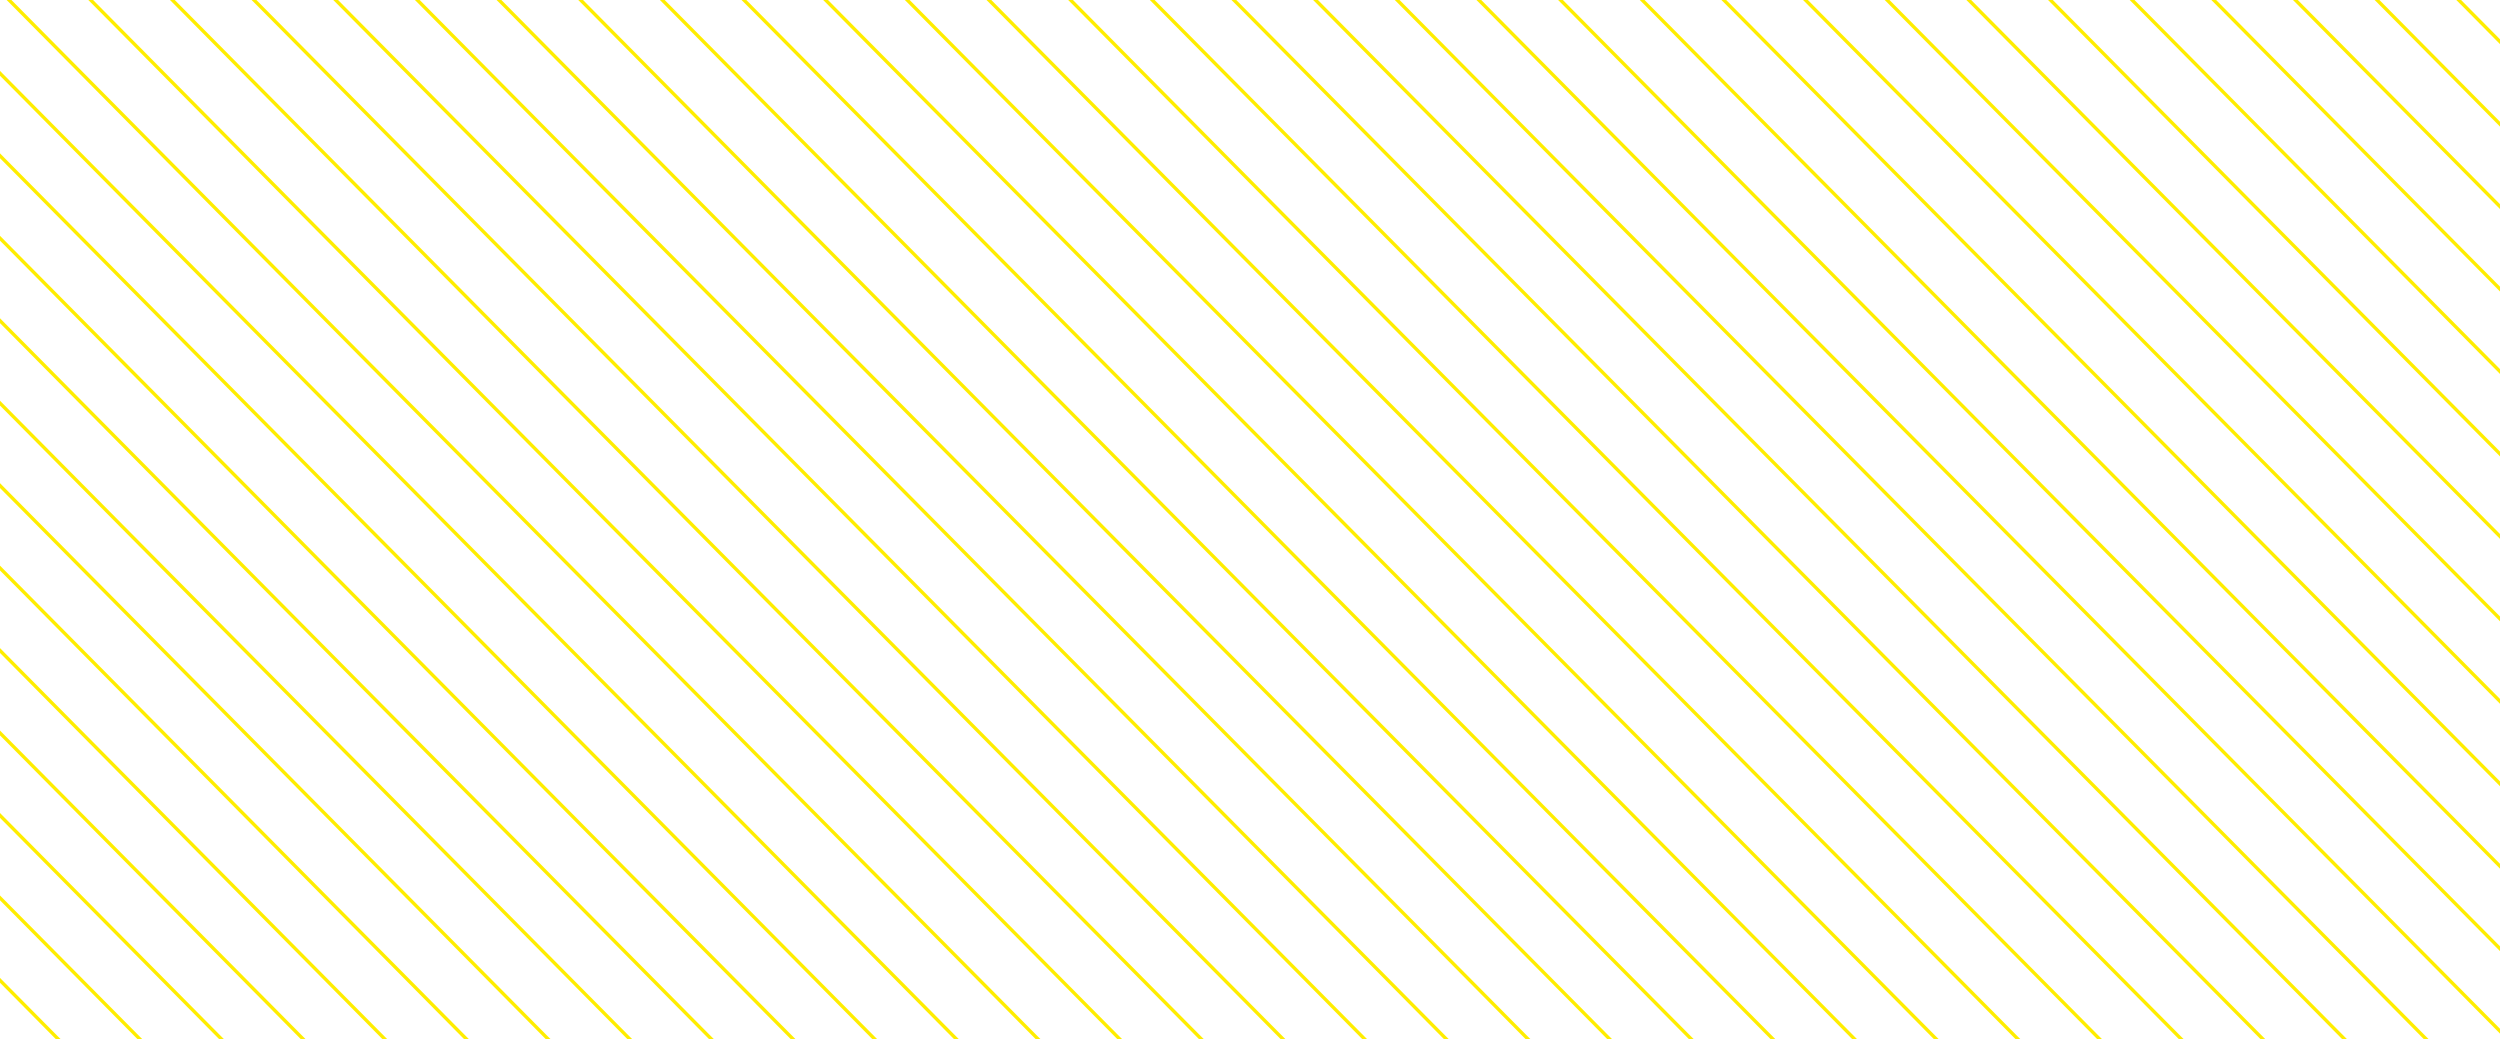 <svg xmlns="http://www.w3.org/2000/svg" xmlns:xlink="http://www.w3.org/1999/xlink" width="1465" height="609" viewBox="0 0 1465 609"><defs><clipPath id="a"><rect width="1465" height="609" transform="translate(195 136)" fill="#fff" stroke="#707070" stroke-width="1"/></clipPath><clipPath id="b"><rect width="2047.104" height="2149.178" fill="none"/></clipPath></defs><g transform="translate(-195 -136)" clip-path="url(#a)"><g transform="translate(857.217 -796.584) rotate(45)" clip-path="url(#b)"><g transform="translate(-36.995 -534.5)"><line x2="1846" y2="9" transform="translate(37 535.5)" fill="none" stroke="#ffed00" stroke-width="2"/></g><g transform="translate(1830.005 -534.5)"><line x2="1846" y2="9" transform="translate(37 535.5)" fill="none" stroke="#ffed00" stroke-width="2"/></g><g transform="translate(-36.995 -500.5)"><line x2="1846" y2="9" transform="translate(37 535.5)" fill="none" stroke="#ffed00" stroke-width="2"/></g><g transform="translate(1830.005 -500.5)"><line x2="1846" y2="9" transform="translate(37 535.5)" fill="none" stroke="#ffed00" stroke-width="2"/></g><g transform="translate(-36.995 -466.5)"><line x2="1846" y2="9" transform="translate(37 535.5)" fill="none" stroke="#ffed00" stroke-width="2"/></g><g transform="translate(1830.005 -466.5)"><line x2="1846" y2="9" transform="translate(37 535.5)" fill="none" stroke="#ffed00" stroke-width="2"/></g><g transform="translate(-36.995 -432.5)"><line x2="1846" y2="9" transform="translate(37 535.5)" fill="none" stroke="#ffed00" stroke-width="2"/></g><g transform="translate(1830.005 -432.5)"><line x2="1846" y2="9" transform="translate(37 535.5)" fill="none" stroke="#ffed00" stroke-width="2"/></g><g transform="translate(-36.995 -398.5)"><line x2="1846" y2="9" transform="translate(37 535.5)" fill="none" stroke="#ffed00" stroke-width="2"/></g><g transform="translate(1830.005 -398.5)"><line x2="1846" y2="9" transform="translate(37 535.5)" fill="none" stroke="#ffed00" stroke-width="2"/></g><g transform="translate(-36.995 -364.5)"><line x2="1846" y2="9" transform="translate(37 535.5)" fill="none" stroke="#ffed00" stroke-width="2"/></g><g transform="translate(1830.005 -364.5)"><line x2="1846" y2="9" transform="translate(37 535.5)" fill="none" stroke="#ffed00" stroke-width="2"/></g><g transform="translate(-36.995 -330.5)"><line x2="1846" y2="9" transform="translate(37 535.5)" fill="none" stroke="#ffed00" stroke-width="2"/></g><g transform="translate(1830.005 -330.5)"><line x2="1846" y2="9" transform="translate(37 535.5)" fill="none" stroke="#ffed00" stroke-width="2"/></g><g transform="translate(-36.995 -296.5)"><line x2="1846" y2="9" transform="translate(37 535.5)" fill="none" stroke="#ffed00" stroke-width="2"/></g><g transform="translate(1830.005 -296.5)"><line x2="1846" y2="9" transform="translate(37 535.5)" fill="none" stroke="#ffed00" stroke-width="2"/></g><g transform="translate(-36.995 -262.5)"><line x2="1846" y2="9" transform="translate(37 535.5)" fill="none" stroke="#ffed00" stroke-width="2"/></g><g transform="translate(1830.005 -262.5)"><line x2="1846" y2="9" transform="translate(37 535.5)" fill="none" stroke="#ffed00" stroke-width="2"/></g><g transform="translate(-36.995 -228.5)"><line x2="1846" y2="9" transform="translate(37 535.5)" fill="none" stroke="#ffed00" stroke-width="2"/></g><g transform="translate(1830.005 -228.5)"><line x2="1846" y2="9" transform="translate(37 535.5)" fill="none" stroke="#ffed00" stroke-width="2"/></g><g transform="translate(-36.995 -194.5)"><line x2="1846" y2="9" transform="translate(37 535.5)" fill="none" stroke="#ffed00" stroke-width="2"/></g><g transform="translate(1830.005 -194.5)"><line x2="1846" y2="9" transform="translate(37 535.5)" fill="none" stroke="#ffed00" stroke-width="2"/></g><g transform="translate(-36.995 -160.5)"><line x2="1846" y2="9" transform="translate(37 535.5)" fill="none" stroke="#ffed00" stroke-width="2"/></g><g transform="translate(1830.005 -160.5)"><line x2="1846" y2="9" transform="translate(37 535.5)" fill="none" stroke="#ffed00" stroke-width="2"/></g><g transform="translate(-36.995 -126.5)"><line x2="1846" y2="9" transform="translate(37 535.5)" fill="none" stroke="#ffed00" stroke-width="2"/></g><g transform="translate(1830.005 -126.5)"><line x2="1846" y2="9" transform="translate(37 535.5)" fill="none" stroke="#ffed00" stroke-width="2"/></g><g transform="translate(-36.995 -92.5)"><line x2="1846" y2="9" transform="translate(37 535.5)" fill="none" stroke="#ffed00" stroke-width="2"/></g><g transform="translate(1830.005 -92.5)"><line x2="1846" y2="9" transform="translate(37 535.5)" fill="none" stroke="#ffed00" stroke-width="2"/></g><g transform="translate(-36.995 -58.5)"><line x2="1846" y2="9" transform="translate(37 535.5)" fill="none" stroke="#ffed00" stroke-width="2"/></g><g transform="translate(1830.005 -58.5)"><line x2="1846" y2="9" transform="translate(37 535.5)" fill="none" stroke="#ffed00" stroke-width="2"/></g><g transform="translate(-36.995 -24.5)"><line x2="1846" y2="9" transform="translate(37 535.5)" fill="none" stroke="#ffed00" stroke-width="2"/></g><g transform="translate(1830.005 -24.5)"><line x2="1846" y2="9" transform="translate(37 535.5)" fill="none" stroke="#ffed00" stroke-width="2"/></g><g transform="translate(-36.995 9.5)"><line x2="1846" y2="9" transform="translate(37 535.5)" fill="none" stroke="#ffed00" stroke-width="2"/></g><g transform="translate(1830.005 9.5)"><line x2="1846" y2="9" transform="translate(37 535.5)" fill="none" stroke="#ffed00" stroke-width="2"/></g><g transform="translate(-36.995 43.5)"><line x2="1846" y2="9" transform="translate(37 535.5)" fill="none" stroke="#ffed00" stroke-width="2"/></g><g transform="translate(1830.005 43.5)"><line x2="1846" y2="9" transform="translate(37 535.5)" fill="none" stroke="#ffed00" stroke-width="2"/></g><g transform="translate(-36.995 77.5)"><line x2="1846" y2="9" transform="translate(37 535.5)" fill="none" stroke="#ffed00" stroke-width="2"/></g><g transform="translate(1830.005 77.5)"><line x2="1846" y2="9" transform="translate(37 535.5)" fill="none" stroke="#ffed00" stroke-width="2"/></g><g transform="translate(-36.995 111.5)"><line x2="1846" y2="9" transform="translate(37 535.5)" fill="none" stroke="#ffed00" stroke-width="2"/></g><g transform="translate(1830.005 111.5)"><line x2="1846" y2="9" transform="translate(37 535.5)" fill="none" stroke="#ffed00" stroke-width="2"/></g><g transform="translate(-36.995 145.5)"><line x2="1846" y2="9" transform="translate(37 535.5)" fill="none" stroke="#ffed00" stroke-width="2"/></g><g transform="translate(1830.005 145.5)"><line x2="1846" y2="9" transform="translate(37 535.5)" fill="none" stroke="#ffed00" stroke-width="2"/></g><g transform="translate(-36.995 179.5)"><line x2="1846" y2="9" transform="translate(37 535.5)" fill="none" stroke="#ffed00" stroke-width="2"/></g><g transform="translate(1830.005 179.5)"><line x2="1846" y2="9" transform="translate(37 535.5)" fill="none" stroke="#ffed00" stroke-width="2"/></g><g transform="translate(-36.995 213.5)"><line x2="1846" y2="9" transform="translate(37 535.5)" fill="none" stroke="#ffed00" stroke-width="2"/></g><g transform="translate(1830.005 213.5)"><line x2="1846" y2="9" transform="translate(37 535.5)" fill="none" stroke="#ffed00" stroke-width="2"/></g><g transform="translate(-36.995 247.5)"><line x2="1846" y2="9" transform="translate(37 535.5)" fill="none" stroke="#ffed00" stroke-width="2"/></g><g transform="translate(1830.005 247.5)"><line x2="1846" y2="9" transform="translate(37 535.5)" fill="none" stroke="#ffed00" stroke-width="2"/></g><g transform="translate(-36.995 281.5)"><line x2="1846" y2="9" transform="translate(37 535.5)" fill="none" stroke="#ffed00" stroke-width="2"/></g><g transform="translate(1830.005 281.5)"><line x2="1846" y2="9" transform="translate(37 535.5)" fill="none" stroke="#ffed00" stroke-width="2"/></g><g transform="translate(-36.995 315.5)"><line x2="1846" y2="9" transform="translate(37 535.5)" fill="none" stroke="#ffed00" stroke-width="2"/></g><g transform="translate(1830.005 315.5)"><line x2="1846" y2="9" transform="translate(37 535.5)" fill="none" stroke="#ffed00" stroke-width="2"/></g><g transform="translate(-36.995 349.5)"><line x2="1846" y2="9" transform="translate(37 535.5)" fill="none" stroke="#ffed00" stroke-width="2"/></g><g transform="translate(1830.005 349.5)"><line x2="1846" y2="9" transform="translate(37 535.5)" fill="none" stroke="#ffed00" stroke-width="2"/></g><g transform="translate(-36.995 383.5)"><line x2="1846" y2="9" transform="translate(37 535.5)" fill="none" stroke="#ffed00" stroke-width="2"/></g><g transform="translate(1830.005 383.5)"><line x2="1846" y2="9" transform="translate(37 535.5)" fill="none" stroke="#ffed00" stroke-width="2"/></g><g transform="translate(-36.995 417.5)"><line x2="1846" y2="9" transform="translate(37 535.5)" fill="none" stroke="#ffed00" stroke-width="2"/></g><g transform="translate(1830.005 417.5)"><line x2="1846" y2="9" transform="translate(37 535.5)" fill="none" stroke="#ffed00" stroke-width="2"/></g><g transform="translate(-36.995 451.5)"><line x2="1846" y2="9" transform="translate(37 535.5)" fill="none" stroke="#ffed00" stroke-width="2"/></g><g transform="translate(1830.005 451.5)"><line x2="1846" y2="9" transform="translate(37 535.5)" fill="none" stroke="#ffed00" stroke-width="2"/></g><g transform="translate(-36.995 485.5)"><line x2="1846" y2="9" transform="translate(37 535.5)" fill="none" stroke="#ffed00" stroke-width="2"/></g><g transform="translate(1830.005 485.5)"><line x2="1846" y2="9" transform="translate(37 535.5)" fill="none" stroke="#ffed00" stroke-width="2"/></g><g transform="translate(-36.995 519.5)"><line x2="1846" y2="9" transform="translate(37 535.5)" fill="none" stroke="#ffed00" stroke-width="2"/></g><g transform="translate(1830.005 519.5)"><line x2="1846" y2="9" transform="translate(37 535.5)" fill="none" stroke="#ffed00" stroke-width="2"/></g><g transform="translate(-36.995 553.5)"><line x2="1846" y2="9" transform="translate(37 535.5)" fill="none" stroke="#ffed00" stroke-width="2"/></g><g transform="translate(1830.005 553.5)"><line x2="1846" y2="9" transform="translate(37 535.5)" fill="none" stroke="#ffed00" stroke-width="2"/></g><g transform="translate(-36.995 587.5)"><line x2="1846" y2="9" transform="translate(37 535.5)" fill="none" stroke="#ffed00" stroke-width="2"/></g><g transform="translate(1830.005 587.5)"><line x2="1846" y2="9" transform="translate(37 535.5)" fill="none" stroke="#ffed00" stroke-width="2"/></g><g transform="translate(-36.995 621.5)"><line x2="1846" y2="9" transform="translate(37 535.5)" fill="none" stroke="#ffed00" stroke-width="2"/></g><g transform="translate(1830.005 621.5)"><line x2="1846" y2="9" transform="translate(37 535.5)" fill="none" stroke="#ffed00" stroke-width="2"/></g><g transform="translate(-36.995 655.5)"><line x2="1846" y2="9" transform="translate(37 535.5)" fill="none" stroke="#ffed00" stroke-width="2"/></g><g transform="translate(1830.005 655.5)"><line x2="1846" y2="9" transform="translate(37 535.5)" fill="none" stroke="#ffed00" stroke-width="2"/></g><g transform="translate(-36.995 689.5)"><line x2="1846" y2="9" transform="translate(37 535.5)" fill="none" stroke="#ffed00" stroke-width="2"/></g><g transform="translate(1830.005 689.5)"><line x2="1846" y2="9" transform="translate(37 535.5)" fill="none" stroke="#ffed00" stroke-width="2"/></g><g transform="translate(-36.995 723.5)"><line x2="1846" y2="9" transform="translate(37 535.5)" fill="none" stroke="#ffed00" stroke-width="2"/></g><g transform="translate(1830.005 723.5)"><line x2="1846" y2="9" transform="translate(37 535.5)" fill="none" stroke="#ffed00" stroke-width="2"/></g><g transform="translate(-36.995 757.5)"><line x2="1846" y2="9" transform="translate(37 535.5)" fill="none" stroke="#ffed00" stroke-width="2"/></g><g transform="translate(1830.005 757.5)"><line x2="1846" y2="9" transform="translate(37 535.5)" fill="none" stroke="#ffed00" stroke-width="2"/></g><g transform="translate(-36.995 791.5)"><line x2="1846" y2="9" transform="translate(37 535.5)" fill="none" stroke="#ffed00" stroke-width="2"/></g><g transform="translate(1830.005 791.5)"><line x2="1846" y2="9" transform="translate(37 535.5)" fill="none" stroke="#ffed00" stroke-width="2"/></g><g transform="translate(-36.995 825.5)"><line x2="1846" y2="9" transform="translate(37 535.5)" fill="none" stroke="#ffed00" stroke-width="2"/></g><g transform="translate(1830.005 825.5)"><line x2="1846" y2="9" transform="translate(37 535.5)" fill="none" stroke="#ffed00" stroke-width="2"/></g><g transform="translate(-36.995 859.5)"><line x2="1846" y2="9" transform="translate(37 535.5)" fill="none" stroke="#ffed00" stroke-width="2"/></g><g transform="translate(1830.005 859.5)"><line x2="1846" y2="9" transform="translate(37 535.5)" fill="none" stroke="#ffed00" stroke-width="2"/></g><g transform="translate(-36.995 893.5)"><line x2="1846" y2="9" transform="translate(37 535.5)" fill="none" stroke="#ffed00" stroke-width="2"/></g><g transform="translate(1830.005 893.5)"><line x2="1846" y2="9" transform="translate(37 535.5)" fill="none" stroke="#ffed00" stroke-width="2"/></g><g transform="translate(-36.995 927.5)"><line x2="1846" y2="9" transform="translate(37 535.5)" fill="none" stroke="#ffed00" stroke-width="2"/></g><g transform="translate(1830.005 927.5)"><line x2="1846" y2="9" transform="translate(37 535.5)" fill="none" stroke="#ffed00" stroke-width="2"/></g><g transform="translate(-36.995 961.5)"><line x2="1846" y2="9" transform="translate(37 535.5)" fill="none" stroke="#ffed00" stroke-width="2"/></g><g transform="translate(1830.005 961.5)"><line x2="1846" y2="9" transform="translate(37 535.5)" fill="none" stroke="#ffed00" stroke-width="2"/></g><g transform="translate(-36.995 995.5)"><line x2="1846" y2="9" transform="translate(37 535.5)" fill="none" stroke="#ffed00" stroke-width="2"/></g><g transform="translate(1830.005 995.5)"><line x2="1846" y2="9" transform="translate(37 535.5)" fill="none" stroke="#ffed00" stroke-width="2"/></g><g transform="translate(-36.995 1029.5)"><line x2="1846" y2="9" transform="translate(37 535.5)" fill="none" stroke="#ffed00" stroke-width="2"/></g><g transform="translate(1830.005 1029.5)"><line x2="1846" y2="9" transform="translate(37 535.5)" fill="none" stroke="#ffed00" stroke-width="2"/></g><g transform="translate(-36.995 1063.5)"><line x2="1846" y2="9" transform="translate(37 535.5)" fill="none" stroke="#ffed00" stroke-width="2"/></g><g transform="translate(1830.005 1063.5)"><line x2="1846" y2="9" transform="translate(37 535.5)" fill="none" stroke="#ffed00" stroke-width="2"/></g><g transform="translate(-36.995 1097.5)"><line x2="1846" y2="9" transform="translate(37 535.5)" fill="none" stroke="#ffed00" stroke-width="2"/></g><g transform="translate(1830.005 1097.5)"><line x2="1846" y2="9" transform="translate(37 535.5)" fill="none" stroke="#ffed00" stroke-width="2"/></g><g transform="translate(-36.995 1131.5)"><line x2="1846" y2="9" transform="translate(37 535.5)" fill="none" stroke="#ffed00" stroke-width="2"/></g><g transform="translate(1830.005 1131.5)"><line x2="1846" y2="9" transform="translate(37 535.5)" fill="none" stroke="#ffed00" stroke-width="2"/></g><g transform="translate(-36.995 1165.5)"><line x2="1846" y2="9" transform="translate(37 535.5)" fill="none" stroke="#ffed00" stroke-width="2"/></g><g transform="translate(1830.005 1165.5)"><line x2="1846" y2="9" transform="translate(37 535.5)" fill="none" stroke="#ffed00" stroke-width="2"/></g><g transform="translate(-36.995 1199.5)"><line x2="1846" y2="9" transform="translate(37 535.5)" fill="none" stroke="#ffed00" stroke-width="2"/></g><g transform="translate(1830.005 1199.5)"><line x2="1846" y2="9" transform="translate(37 535.5)" fill="none" stroke="#ffed00" stroke-width="2"/></g><g transform="translate(-36.995 1233.5)"><line x2="1846" y2="9" transform="translate(37 535.5)" fill="none" stroke="#ffed00" stroke-width="2"/></g><g transform="translate(1830.005 1233.5)"><line x2="1846" y2="9" transform="translate(37 535.5)" fill="none" stroke="#ffed00" stroke-width="2"/></g><g transform="translate(-36.995 1267.5)"><line x2="1846" y2="9" transform="translate(37 535.5)" fill="none" stroke="#ffed00" stroke-width="2"/></g><g transform="translate(1830.005 1267.5)"><line x2="1846" y2="9" transform="translate(37 535.5)" fill="none" stroke="#ffed00" stroke-width="2"/></g><g transform="translate(-36.995 1301.5)"><line x2="1846" y2="9" transform="translate(37 535.5)" fill="none" stroke="#ffed00" stroke-width="2"/></g><g transform="translate(1830.005 1301.5)"><line x2="1846" y2="9" transform="translate(37 535.5)" fill="none" stroke="#ffed00" stroke-width="2"/></g><g transform="translate(-36.995 1335.5)"><line x2="1846" y2="9" transform="translate(37 535.5)" fill="none" stroke="#ffed00" stroke-width="2"/></g><g transform="translate(1830.005 1335.5)"><line x2="1846" y2="9" transform="translate(37 535.5)" fill="none" stroke="#ffed00" stroke-width="2"/></g><g transform="translate(-36.995 1369.5)"><line x2="1846" y2="9" transform="translate(37 535.5)" fill="none" stroke="#ffed00" stroke-width="2"/></g><g transform="translate(1830.005 1369.5)"><line x2="1846" y2="9" transform="translate(37 535.5)" fill="none" stroke="#ffed00" stroke-width="2"/></g><g transform="translate(-36.995 1403.5)"><line x2="1846" y2="9" transform="translate(37 535.5)" fill="none" stroke="#ffed00" stroke-width="2"/></g><g transform="translate(1830.005 1403.5)"><line x2="1846" y2="9" transform="translate(37 535.5)" fill="none" stroke="#ffed00" stroke-width="2"/></g><g transform="translate(-36.995 1437.5)"><line x2="1846" y2="9" transform="translate(37 535.5)" fill="none" stroke="#ffed00" stroke-width="2"/></g><g transform="translate(1830.005 1437.5)"><line x2="1846" y2="9" transform="translate(37 535.5)" fill="none" stroke="#ffed00" stroke-width="2"/></g><g transform="translate(-36.995 1471.5)"><line x2="1846" y2="9" transform="translate(37 535.5)" fill="none" stroke="#ffed00" stroke-width="2"/></g><g transform="translate(1830.005 1471.5)"><line x2="1846" y2="9" transform="translate(37 535.5)" fill="none" stroke="#ffed00" stroke-width="2"/></g><g transform="translate(-36.995 1505.5)"><line x2="1846" y2="9" transform="translate(37 535.5)" fill="none" stroke="#ffed00" stroke-width="2"/></g><g transform="translate(1830.005 1505.5)"><line x2="1846" y2="9" transform="translate(37 535.5)" fill="none" stroke="#ffed00" stroke-width="2"/></g><g transform="translate(-36.995 1539.5)"><line x2="1846" y2="9" transform="translate(37 535.5)" fill="none" stroke="#ffed00" stroke-width="2"/></g><g transform="translate(1830.005 1539.5)"><line x2="1846" y2="9" transform="translate(37 535.5)" fill="none" stroke="#ffed00" stroke-width="2"/></g><g transform="translate(-36.995 1573.5)"><line x2="1846" y2="9" transform="translate(37 535.5)" fill="none" stroke="#ffed00" stroke-width="2"/></g><g transform="translate(1830.005 1573.5)"><line x2="1846" y2="9" transform="translate(37 535.5)" fill="none" stroke="#ffed00" stroke-width="2"/></g><g transform="translate(-36.995 1607.5)"><line x2="1846" y2="9" transform="translate(37 535.5)" fill="none" stroke="#ffed00" stroke-width="2"/></g><g transform="translate(1830.005 1607.5)"><line x2="1846" y2="9" transform="translate(37 535.5)" fill="none" stroke="#ffed00" stroke-width="2"/></g></g></g></svg>